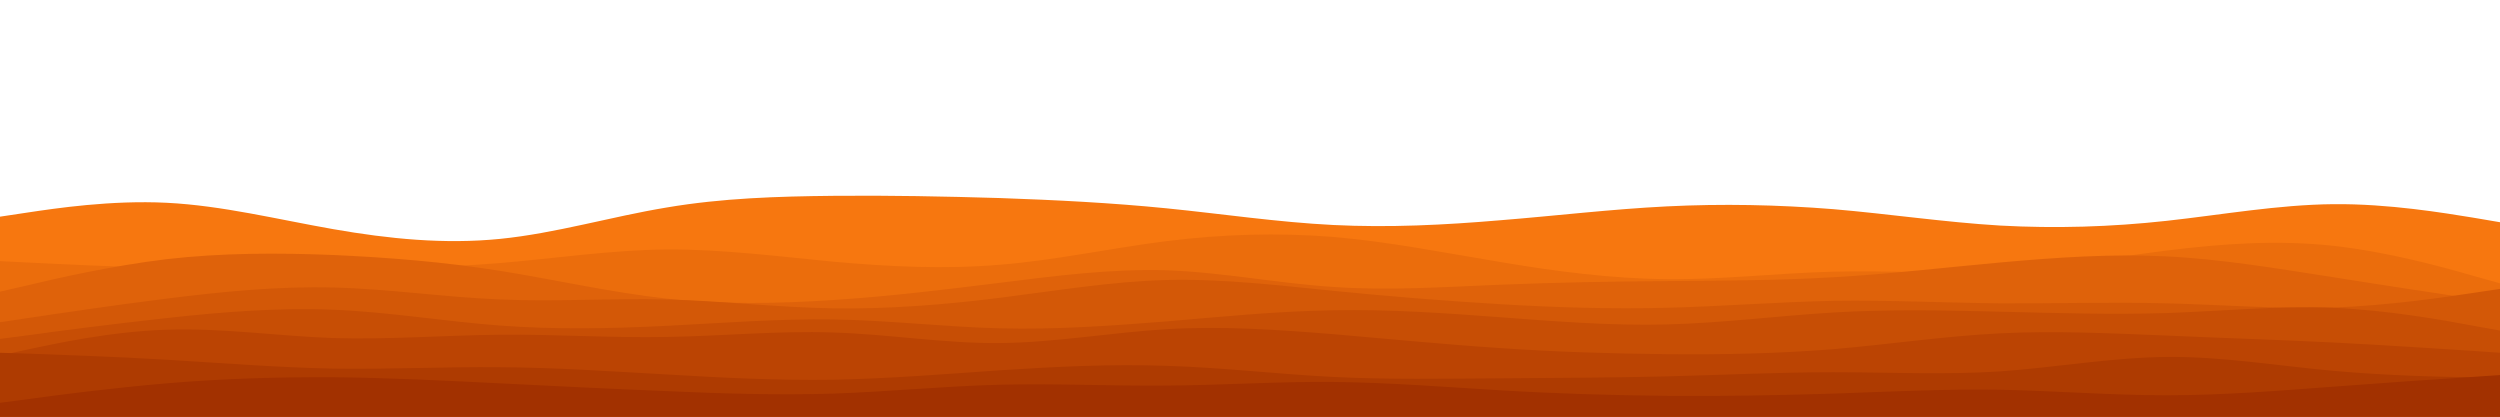 <svg id="visual" viewBox="0 0 900 150" width="900" height="150" xmlns="http://www.w3.org/2000/svg" xmlns:xlink="http://www.w3.org/1999/xlink" version="1.1"><rect x="0" y="0" width="900" height="150" fill="#ffffff"></rect><path d="M0 78L10 76.5C20 75 40 72 60 73C80 74 100 79 120 82.5C140 86 160 88 180 86C200 84 220 78 240 74.7C260 71.3 280 70.7 300 70.5C320 70.3 340 70.7 360 71.3C380 72 400 73 420 75C440 77 460 80 480 81C500 82 520 81 540 79.3C560 77.7 580 75.3 600 74.3C620 73.3 640 73.7 660 75.3C680 77 700 80 720 81.2C740 82.3 760 81.7 780 79.5C800 77.3 820 73.7 840 73.5C860 73.3 880 76.7 890 78.3L900 80L900 151L890 151C880 151 860 151 840 151C820 151 800 151 780 151C760 151 740 151 720 151C700 151 680 151 660 151C640 151 620 151 600 151C580 151 560 151 540 151C520 151 500 151 480 151C460 151 440 151 420 151C400 151 380 151 360 151C340 151 320 151 300 151C280 151 260 151 240 151C220 151 200 151 180 151C160 151 140 151 120 151C100 151 80 151 60 151C40 151 20 151 10 151L0 151Z" fill="#f7770f"></path><path d="M0 94L10 94.5C20 95 40 96 60 96.5C80 97 100 97 120 96.8C140 96.7 160 96.3 180 94.7C200 93 220 90 240 89.8C260 89.7 280 92.3 300 94.2C320 96 340 97 360 95.3C380 93.7 400 89.3 420 86.8C440 84.3 460 83.7 480 85.3C500 87 520 91 540 94.3C560 97.7 580 100.3 600 100.5C620 100.7 640 98.3 660 97.8C680 97.3 700 98.7 720 97.5C740 96.3 760 92.7 780 90.2C800 87.7 820 86.3 840 88.5C860 90.7 880 96.3 890 99.2L900 102L900 151L890 151C880 151 860 151 840 151C820 151 800 151 780 151C760 151 740 151 720 151C700 151 680 151 660 151C640 151 620 151 600 151C580 151 560 151 540 151C520 151 500 151 480 151C460 151 440 151 420 151C400 151 380 151 360 151C340 151 320 151 300 151C280 151 260 151 240 151C220 151 200 151 180 151C160 151 140 151 120 151C100 151 80 151 60 151C40 151 20 151 10 151L0 151Z" fill="#eb6d0c"></path><path d="M0 105L10 102.7C20 100.3 40 95.7 60 93.3C80 91 100 91 120 91.8C140 92.7 160 94.3 180 97.5C200 100.7 220 105.3 240 107.5C260 109.7 280 109.3 300 108C320 106.7 340 104.3 360 101.8C380 99.3 400 96.7 420 97.3C440 98 460 102 480 103.3C500 104.7 520 103.3 540 102.5C560 101.7 580 101.3 600 101.2C620 101 640 101 660 99.8C680 98.7 700 96.3 720 94.5C740 92.7 760 91.3 780 92.3C800 93.3 820 96.7 840 99.8C860 103 880 106 890 107.5L900 109L900 151L890 151C880 151 860 151 840 151C820 151 800 151 780 151C760 151 740 151 720 151C700 151 680 151 660 151C640 151 620 151 600 151C580 151 560 151 540 151C520 151 500 151 480 151C460 151 440 151 420 151C400 151 380 151 360 151C340 151 320 151 300 151C280 151 260 151 240 151C220 151 200 151 180 151C160 151 140 151 120 151C100 151 80 151 60 151C40 151 20 151 10 151L0 151Z" fill="#df620a"></path><path d="M0 116L10 114.5C20 113 40 110 60 107.5C80 105 100 103 120 103.5C140 104 160 107 180 107.8C200 108.7 220 107.3 240 107.8C260 108.3 280 110.7 300 111C320 111.3 340 109.7 360 107.2C380 104.7 400 101.3 420 100.8C440 100.3 460 102.7 480 104.7C500 106.7 520 108.3 540 109.5C560 110.7 580 111.3 600 110.8C620 110.3 640 108.7 660 108.3C680 108 700 109 720 109.2C740 109.3 760 108.7 780 109.2C800 109.7 820 111.3 840 110.7C860 110 880 107 890 105.5L900 104L900 151L890 151C880 151 860 151 840 151C820 151 800 151 780 151C760 151 740 151 720 151C700 151 680 151 660 151C640 151 620 151 600 151C580 151 560 151 540 151C520 151 500 151 480 151C460 151 440 151 420 151C400 151 380 151 360 151C340 151 320 151 300 151C280 151 260 151 240 151C220 151 200 151 180 151C160 151 140 151 120 151C100 151 80 151 60 151C40 151 20 151 10 151L0 151Z" fill="#d35807"></path><path d="M0 122L10 120.7C20 119.3 40 116.7 60 114.5C80 112.3 100 110.7 120 111.5C140 112.3 160 115.7 180 117.2C200 118.7 220 118.3 240 117.3C260 116.3 280 114.7 300 115C320 115.3 340 117.7 360 118.2C380 118.7 400 117.3 420 115.7C440 114 460 112 480 111.7C500 111.3 520 112.7 540 114.2C560 115.7 580 117.3 600 116.8C620 116.3 640 113.7 660 112.5C680 111.3 700 111.7 720 112.2C740 112.7 760 113.3 780 112.7C800 112 820 110 840 110.8C860 111.7 880 115.3 890 117.2L900 119L900 151L890 151C880 151 860 151 840 151C820 151 800 151 780 151C760 151 740 151 720 151C700 151 680 151 660 151C640 151 620 151 600 151C580 151 560 151 540 151C520 151 500 151 480 151C460 151 440 151 420 151C400 151 380 151 360 151C340 151 320 151 300 151C280 151 260 151 240 151C220 151 200 151 180 151C160 151 140 151 120 151C100 151 80 151 60 151C40 151 20 151 10 151L0 151Z" fill="#c74e05"></path><path d="M0 128L10 125.8C20 123.7 40 119.3 60 118.7C80 118 100 121 120 121.7C140 122.3 160 120.7 180 120.5C200 120.3 220 121.7 240 121.3C260 121 280 119 300 119.7C320 120.3 340 123.7 360 123.5C380 123.3 400 119.7 420 118.5C440 117.3 460 118.7 480 120.3C500 122 520 124 540 125.3C560 126.7 580 127.3 600 127.5C620 127.7 640 127.3 660 125.7C680 124 700 121 720 120C740 119 760 120 780 120.8C800 121.7 820 122.3 840 123.3C860 124.3 880 125.7 890 126.3L900 127L900 151L890 151C880 151 860 151 840 151C820 151 800 151 780 151C760 151 740 151 720 151C700 151 680 151 660 151C640 151 620 151 600 151C580 151 560 151 540 151C520 151 500 151 480 151C460 151 440 151 420 151C400 151 380 151 360 151C340 151 320 151 300 151C280 151 260 151 240 151C220 151 200 151 180 151C160 151 140 151 120 151C100 151 80 151 60 151C40 151 20 151 10 151L0 151Z" fill="#bb4403"></path><path d="M0 127L10 127.3C20 127.7 40 128.3 60 129.5C80 130.7 100 132.3 120 132.7C140 133 160 132 180 132.2C200 132.3 220 133.7 240 134.8C260 136 280 137 300 136.7C320 136.3 340 134.7 360 133.3C380 132 400 131 420 131.7C440 132.3 460 134.7 480 135.7C500 136.7 520 136.3 540 136.2C560 136 580 136 600 135.5C620 135 640 134 660 134C680 134 700 135 720 133.7C740 132.3 760 128.7 780 128.5C800 128.3 820 131.7 840 133.5C860 135.3 880 135.7 890 135.8L900 136L900 151L890 151C880 151 860 151 840 151C820 151 800 151 780 151C760 151 740 151 720 151C700 151 680 151 660 151C640 151 620 151 600 151C580 151 560 151 540 151C520 151 500 151 480 151C460 151 440 151 420 151C400 151 380 151 360 151C340 151 320 151 300 151C280 151 260 151 240 151C220 151 200 151 180 151C160 151 140 151 120 151C100 151 80 151 60 151C40 151 20 151 10 151L0 151Z" fill="#ae3b01"></path><path d="M0 145L10 143.7C20 142.3 40 139.7 60 138C80 136.3 100 135.7 120 135.8C140 136 160 137 180 138C200 139 220 140 240 140.8C260 141.7 280 142.3 300 141.7C320 141 340 139 360 138.5C380 138 400 139 420 138.8C440 138.7 460 137.3 480 137.5C500 137.7 520 139.3 540 140.5C560 141.7 580 142.3 600 142.5C620 142.7 640 142.3 660 141.7C680 141 700 140 720 140.3C740 140.7 760 142.3 780 142.3C800 142.3 820 140.7 840 139.2C860 137.7 880 136.3 890 135.7L900 135L900 151L890 151C880 151 860 151 840 151C820 151 800 151 780 151C760 151 740 151 720 151C700 151 680 151 660 151C640 151 620 151 600 151C580 151 560 151 540 151C520 151 500 151 480 151C460 151 440 151 420 151C400 151 380 151 360 151C340 151 320 151 300 151C280 151 260 151 240 151C220 151 200 151 180 151C160 151 140 151 120 151C100 151 80 151 60 151C40 151 20 151 10 151L0 151Z" fill="#a23100"></path></svg>